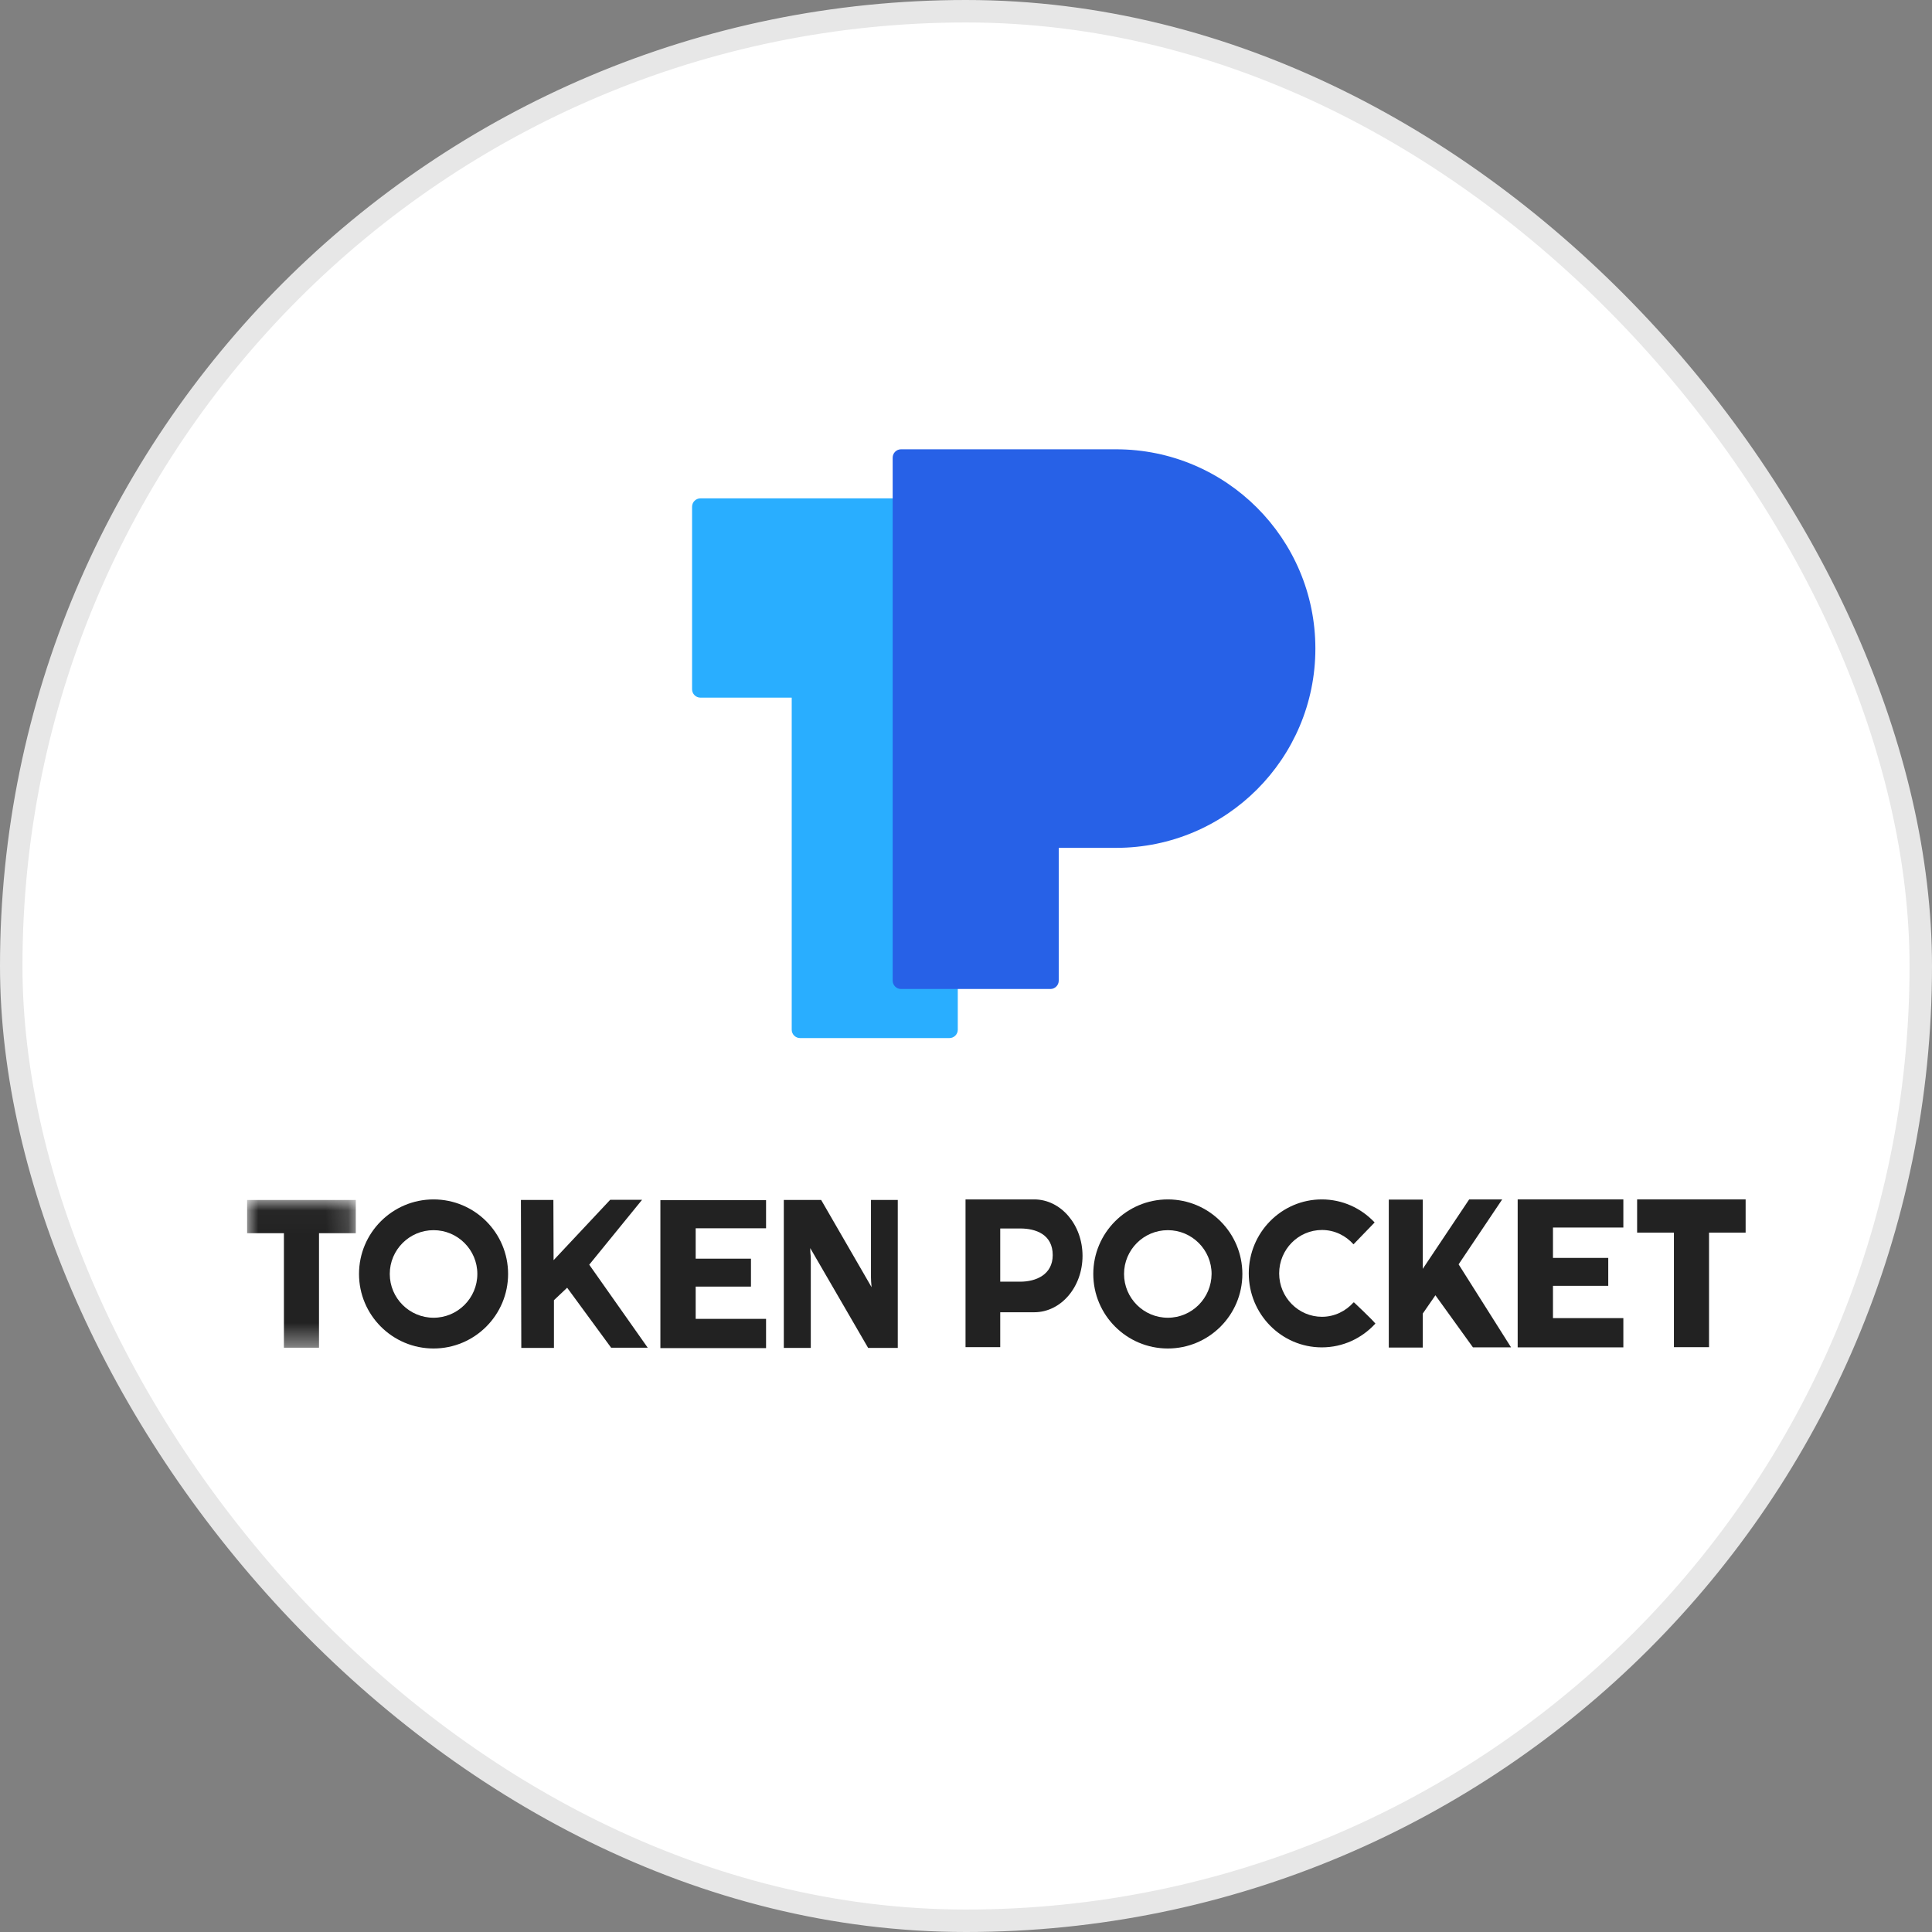 <?xml version="1.0" encoding="UTF-8"?>
<svg width="86px" height="86px" viewBox="0 0 86 86" version="1.1" xmlns="http://www.w3.org/2000/svg" xmlns:xlink="http://www.w3.org/1999/xlink">
    <rect x="0" y="0" width="86" height="86" fill="#808080" stroke="none"/>
    <!-- Generator: Sketch 59.1 (86144) - https://sketch.com -->
    <title>编组 48</title>
    <desc>Created with Sketch.</desc>
    <defs>
        <polygon id="path-1" points="0 0.025 4.838 0.025 4.838 6.602 0 6.602"></polygon>
    </defs>
    <g id="首页" stroke="none" stroke-width="1" fill="none" fill-rule="evenodd">
        <g id="编组-48">
            <rect id="矩形备份-4" stroke="#E7E7E7" fill="#FFFFFF" x="0.5" y="0.5" width="85" height="85" rx="42.5"></rect>
            <g id="编组备份" transform="translate(11, 20)">
                <path d="M50.19,34.415 C50.182,34.406 50.173,34.398 50.165,34.39 C49.577,33.776 48.754,33.39 47.838,33.39 C46.049,33.39 44.587,34.86 44.587,36.683 C44.587,38.497 46.04,39.976 47.838,39.976 C48.779,39.976 49.619,39.572 50.215,38.926 C50.215,38.926 50.224,38.926 50.224,38.917 C50.064,38.716 49.274,37.976 49.274,37.976 L49.249,37.976 C48.905,38.363 48.401,38.615 47.846,38.615 C46.796,38.615 45.94,37.75 45.94,36.683 C45.94,35.616 46.796,34.751 47.846,34.751 C48.409,34.751 48.905,35.003 49.249,35.389" id="Fill-1" fill="#222222"></path>
                <path d="M40.984,38.657 C39.908,38.657 39.035,37.783 39.035,36.708 C39.035,35.633 39.908,34.759 40.984,34.759 C42.059,34.759 42.932,35.633 42.932,36.708 C42.924,37.783 42.059,38.657 40.984,38.657 M40.984,33.39 C39.152,33.39 37.666,34.877 37.666,36.708 C37.666,38.539 39.152,40.026 40.984,40.026 C42.815,40.026 44.302,38.539 44.302,36.708 C44.302,34.877 42.815,33.39 40.984,33.39" id="Fill-3" fill="#222222"></path>
                <polygon id="Fill-5" fill="#222222" points="66.704 33.39 66.704 34.868 65.075 34.868 65.075 39.967 63.512 39.967 63.512 34.868 61.874 34.868 61.874 33.39"></polygon>
                <polygon id="Fill-7" fill="#222222" points="52.332 33.39 52.332 36.481 54.398 33.39 55.868 33.39 53.928 36.28 56.263 39.976 54.566 39.976 52.895 37.657 52.332 38.472 52.332 39.984 50.82 39.984 50.82 33.398 52.332 33.398"></polygon>
                <polygon id="Fill-9" fill="#222222" points="61.261 34.642 58.128 34.642 58.128 35.994 60.589 35.994 60.589 37.237 58.128 37.237 58.128 38.674 61.261 38.674 61.261 39.976 56.557 39.976 56.557 33.39 61.261 33.39"></polygon>
                <path d="M34.415,37.052 L33.524,37.052 L33.524,34.684 L34.415,34.684 C35.112,34.684 35.86,34.952 35.86,35.868 C35.86,36.742 35.112,37.052 34.415,37.052 M35.036,33.39 L33.524,33.39 L31.979,33.39 L31.979,39.791 L31.979,39.967 L33.524,39.967 L33.524,39.791 L33.524,38.413 L35.036,38.413 C36.229,38.413 37.187,37.288 37.187,35.902 C37.187,34.516 36.221,33.39 35.036,33.39" id="Fill-11" fill="#222222"></path>
                <path d="M8.299,38.657 C7.224,38.657 6.35,37.783 6.35,36.708 C6.35,35.633 7.224,34.759 8.299,34.759 C9.374,34.759 10.248,35.633 10.248,36.708 C10.248,37.783 9.374,38.657 8.299,38.657 M8.299,33.39 C6.468,33.39 4.981,34.877 4.981,36.708 C4.981,38.539 6.468,40.026 8.299,40.026 C10.13,40.026 11.617,38.539 11.617,36.708 C11.617,34.877 10.13,33.39 8.299,33.39" id="Fill-13" fill="#222222"></path>
                <g id="编组" transform="translate(0, 33.39)">
                    <mask id="mask-2" fill="white">
                        <use xlink:href="#path-1"></use>
                    </mask>
                    <g id="Clip-16"></g>
                    <polygon id="Fill-15" fill="#222222" mask="url(#mask-2)" points="4.838 0.025 4.838 1.504 3.2 1.504 3.2 6.602 1.638 6.602 1.638 1.504 -1.68e-05 1.504 -1.68e-05 0.025"></polygon>
                </g>
                <polygon id="Fill-17" fill="#222222" points="23.1 34.675 19.967 34.675 19.967 36.028 22.428 36.028 22.428 37.271 19.967 37.271 19.967 38.707 23.1 38.707 23.1 40.009 18.396 40.009 18.396 33.424 23.1 33.424"></polygon>
                <path d="M28.963,33.415 L28.963,40.001 L27.644,40.001 L25.066,35.557 C25.066,35.666 25.074,35.742 25.074,35.776 C25.091,35.885 25.091,35.986 25.091,36.061 L25.091,40.001 L23.89,40.001 L23.89,33.415 L25.553,33.415 L27.796,37.296 C27.779,37.103 27.77,36.96 27.77,36.859 L27.77,33.415 L28.963,33.415 Z" id="Fill-19" fill="#222222"></path>
                <polygon id="Fill-21" fill="#222222" points="13.633 33.415 13.642 36.095 16.162 33.407 17.581 33.407 15.229 36.296 17.833 39.992 16.204 39.992 14.246 37.321 13.658 37.876 13.658 40.001 12.205 40.001 12.188 33.415"></polygon>
                <path d="M31.634,7.955 L30.828,7.955 L30.828,2.184 L20.177,2.184 C19.975,2.184 19.807,2.352 19.807,2.554 L19.807,10.685 C19.807,10.886 19.975,11.054 20.177,11.054 L24.242,11.054 L24.242,25.838 C24.242,26.04 24.41,26.208 24.612,26.208 L31.265,26.208 C31.466,26.208 31.634,26.04 31.634,25.838 L31.634,7.955 Z" id="Fill-23" fill="#29AEFF"></path>
                <path d="M38.682,8.4e-06 L36.128,8.4e-06 L29.106,8.4e-06 C28.904,8.4e-06 28.736,0.168 28.736,0.37 L28.736,23.654 C28.736,23.856 28.904,24.024 29.106,24.024 L35.759,24.024 C35.96,24.024 36.128,23.856 36.128,23.654 L36.128,17.741 L38.682,17.741 C43.579,17.741 47.552,13.768 47.552,8.87 C47.552,3.973 43.579,8.4e-06 38.682,8.4e-06" id="Fill-25" fill="#2761E7"></path>
            </g>
        </g>
    </g>
</svg>